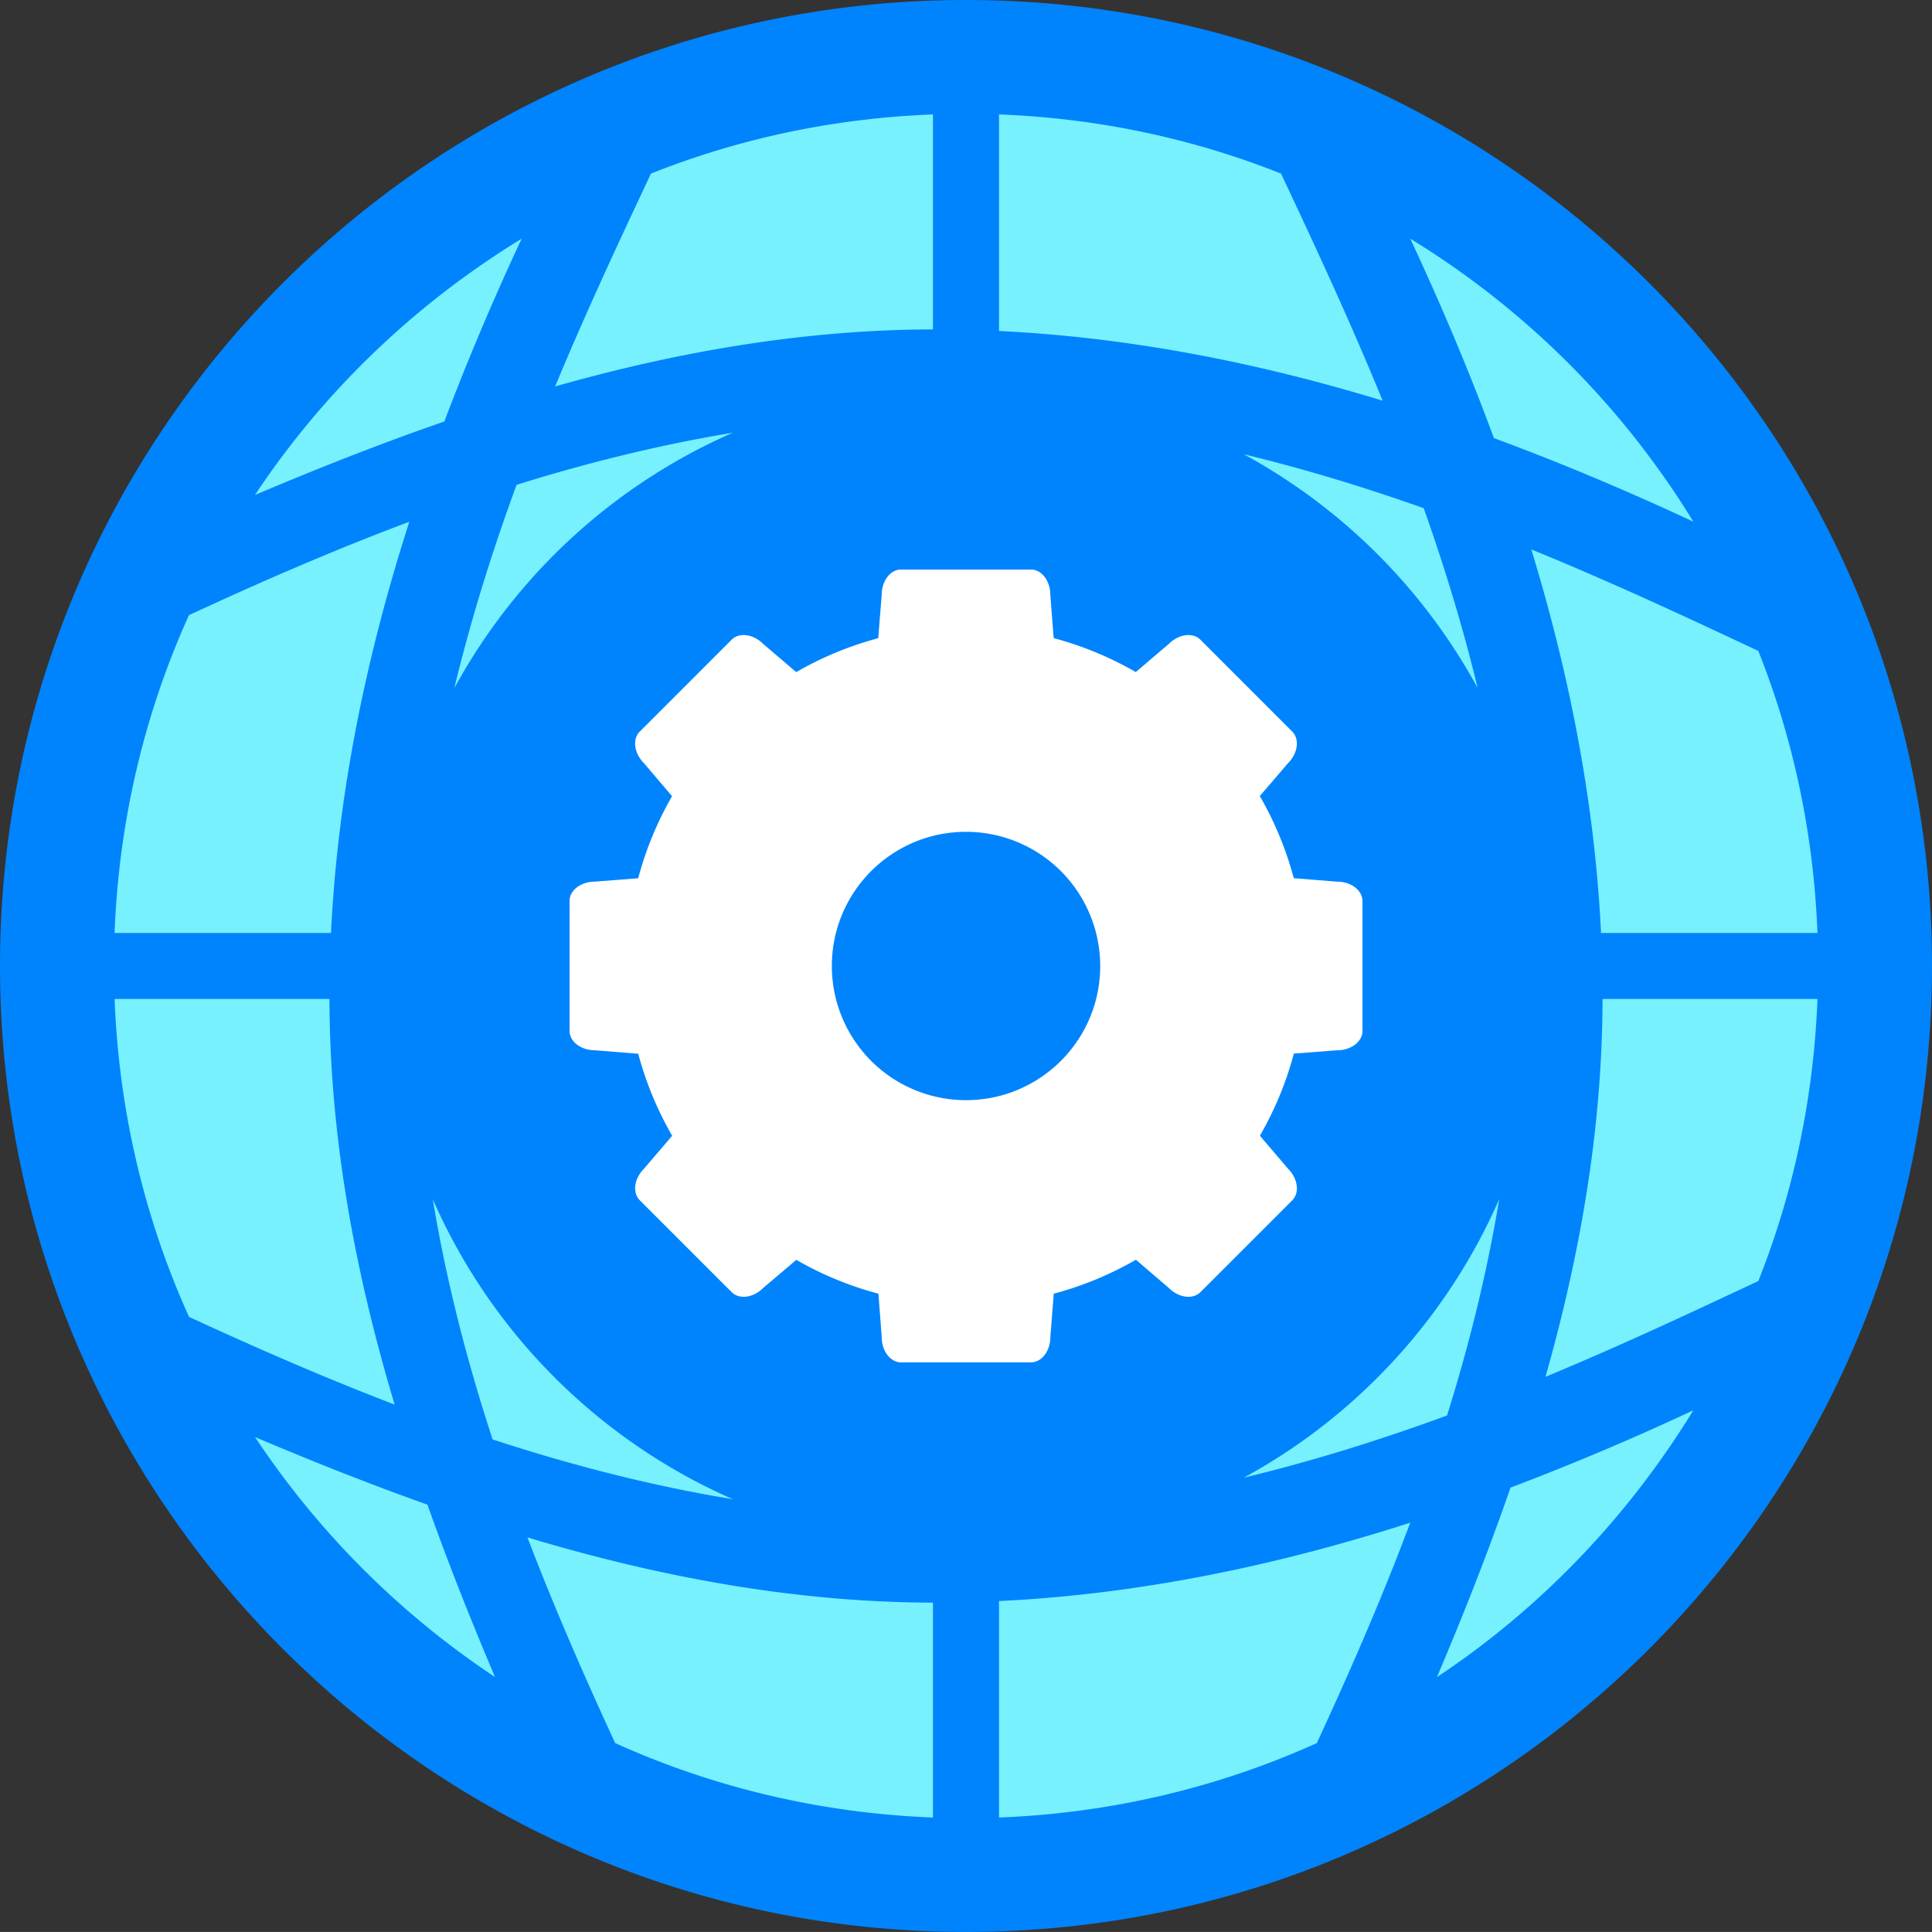 <svg xmlns="http://www.w3.org/2000/svg" width="128.629" height="128.625" viewBox="0 0 128.629 128.625"><rect x="0" y="0" width="128.629" height="128.625" fill="#333333" stroke="none"/><path fill="#78F1FF" d="M126.525 64.31c0 34.36-27.854 62.213-62.21 62.213-34.36 0-62.21-27.854-62.21-62.213 0-34.355 27.852-62.208 62.21-62.208 34.356 0 62.21 27.853 62.21 62.208z"/><path fill="#0084FD" d="M64.315 0C28.795 0 0 28.795 0 64.313c0 35.517 28.795 64.312 64.315 64.312 35.518 0 64.313-28.795 64.313-64.312C128.628 28.795 99.833 0 64.315 0zm52.75 85.288c-4.213 1.976-8.965 4.218-14.168 6.378 2.248-7.925 3.782-16.372 3.798-25.155h14.31c-.257 6.612-1.612 12.933-3.94 18.778zM7.63 66.51h14.305c.02 9.468 1.804 18.55 4.34 27.005-4.923-1.887-9.515-3.913-13.69-5.84-2.937-6.5-4.667-13.643-4.955-21.164zM62.115 7.62v14.31c-8.783.02-17.232 1.552-25.155 3.798 2.162-5.198 4.4-9.956 6.38-14.17 5.843-2.328 12.163-3.686 18.775-3.94zM82.81 30.244c4.154 1 8.152 2.235 11.98 3.592 1.354 3.827 2.588 7.824 3.59 11.973a38.934 38.934 0 0 0-15.57-15.565zm-16.298-8.207V7.618c6.613.254 12.934 1.612 18.777 3.94 2.098 4.466 4.484 9.548 6.764 15.118-7.985-2.434-16.57-4.208-25.542-4.638zM48.787 28.81a38.886 38.886 0 0 0-18.537 17c1.137-4.715 2.567-9.24 4.142-13.53 4.59-1.438 9.41-2.644 14.395-3.47zM22.04 62.115H7.627c.288-7.52 2.015-14.666 4.954-21.16 4.454-2.058 9.373-4.234 14.67-6.216-2.73 8.496-4.747 17.71-5.213 27.376zm6.773 17.727A38.868 38.868 0 0 0 48.79 99.815c-5.57-.916-10.924-2.322-15.992-3.98-1.662-5.073-3.065-10.428-3.985-15.993zm33.302 26.86v14.306c-7.522-.292-14.662-2.02-21.157-4.957-1.93-4.177-3.958-8.768-5.84-13.692 8.45 2.537 17.53 4.32 26.997 4.343zm4.397-.108c9.666-.463 18.88-2.484 27.38-5.216-1.987 5.298-4.163 10.222-6.22 14.673-6.498 2.935-13.637 4.664-21.16 4.956v-14.414zm16.296-8.212a38.88 38.88 0 0 0 17.008-18.544c-.825 4.99-2.034 9.805-3.474 14.402-4.288 1.572-8.818 3.007-13.534 4.142zm23.786-36.266c-.434-8.977-2.207-17.56-4.642-25.538 5.568 2.277 10.65 4.664 15.114 6.76 2.327 5.847 3.682 12.167 3.938 18.778h-14.41zm6.142-27.388c-4.127-1.922-8.572-3.825-13.275-5.56-1.732-4.704-3.64-9.15-5.566-13.276a56.97 56.97 0 0 1 18.842 18.836zM34.732 15.89a175.24 175.24 0 0 0-5.15 12.172c-4.416 1.53-8.632 3.207-12.607 4.893 4.59-6.918 10.672-12.727 17.757-17.065zM16.98 95.676c3.633 1.542 7.467 3.077 11.477 4.5 1.42 4.01 2.96 7.845 4.498 11.476A57.013 57.013 0 0 1 16.98 95.676zm78.692 15.98c1.684-3.976 3.365-8.19 4.896-12.613a173.817 173.817 0 0 0 12.168-5.146c-4.34 7.086-10.15 13.17-17.064 17.76z"/><circle fill="#0084FD" cx="64.315" cy="64.312" r="33.932"/><path fill="#FFF" d="M89.024 58.7l-2.887-.23A22.427 22.427 0 0 0 83.874 53l1.88-2.19c.66-.657.782-1.603.28-2.103L79.92 42.59c-.505-.5-1.446-.378-2.102.28l-2.2 1.875a22.51 22.51 0 0 0-5.467-2.26l-.223-2.883c0-.932-.578-1.683-1.29-1.683h-8.646c-.71 0-1.29.75-1.29 1.682l-.23 2.888a22.39 22.39 0 0 0-5.46 2.26L50.81 42.87c-.655-.66-1.597-.782-2.1-.28l-6.116 6.116c-.503.5-.38 1.446.28 2.104l1.87 2.2a22.542 22.542 0 0 0-2.255 5.462l-2.885.226c-.93 0-1.684.577-1.684 1.288v8.648c0 .712.754 1.29 1.685 1.29l2.888.233a22.496 22.496 0 0 0 2.26 5.46l-1.876 2.192c-.66.66-.784 1.6-.28 2.104l6.115 6.114c.503.504 1.445.38 2.1-.278l2.206-1.872c1.694.98 3.528 1.74 5.467 2.254l.217 2.887c0 .932.58 1.685 1.29 1.685h8.648c.71 0 1.29-.753 1.29-1.684l.227-2.888a22.475 22.475 0 0 0 5.47-2.26l2.193 1.88c.656.658 1.597.782 2.102.278l6.114-6.114c.502-.503.38-1.445-.28-2.104l-1.876-2.195a22.36 22.36 0 0 0 2.262-5.472l2.885-.218c.93 0 1.685-.58 1.685-1.29v-8.65c-.004-.71-.758-1.287-1.688-1.287z"/><path fill="#0084FD" d="M73.25 64.316c0 4.933-4.002 8.93-8.935 8.93a8.93 8.93 0 0 1-8.932-8.93c0-4.938 4-8.935 8.932-8.935a8.933 8.933 0 0 1 8.934 8.936z"/></svg>